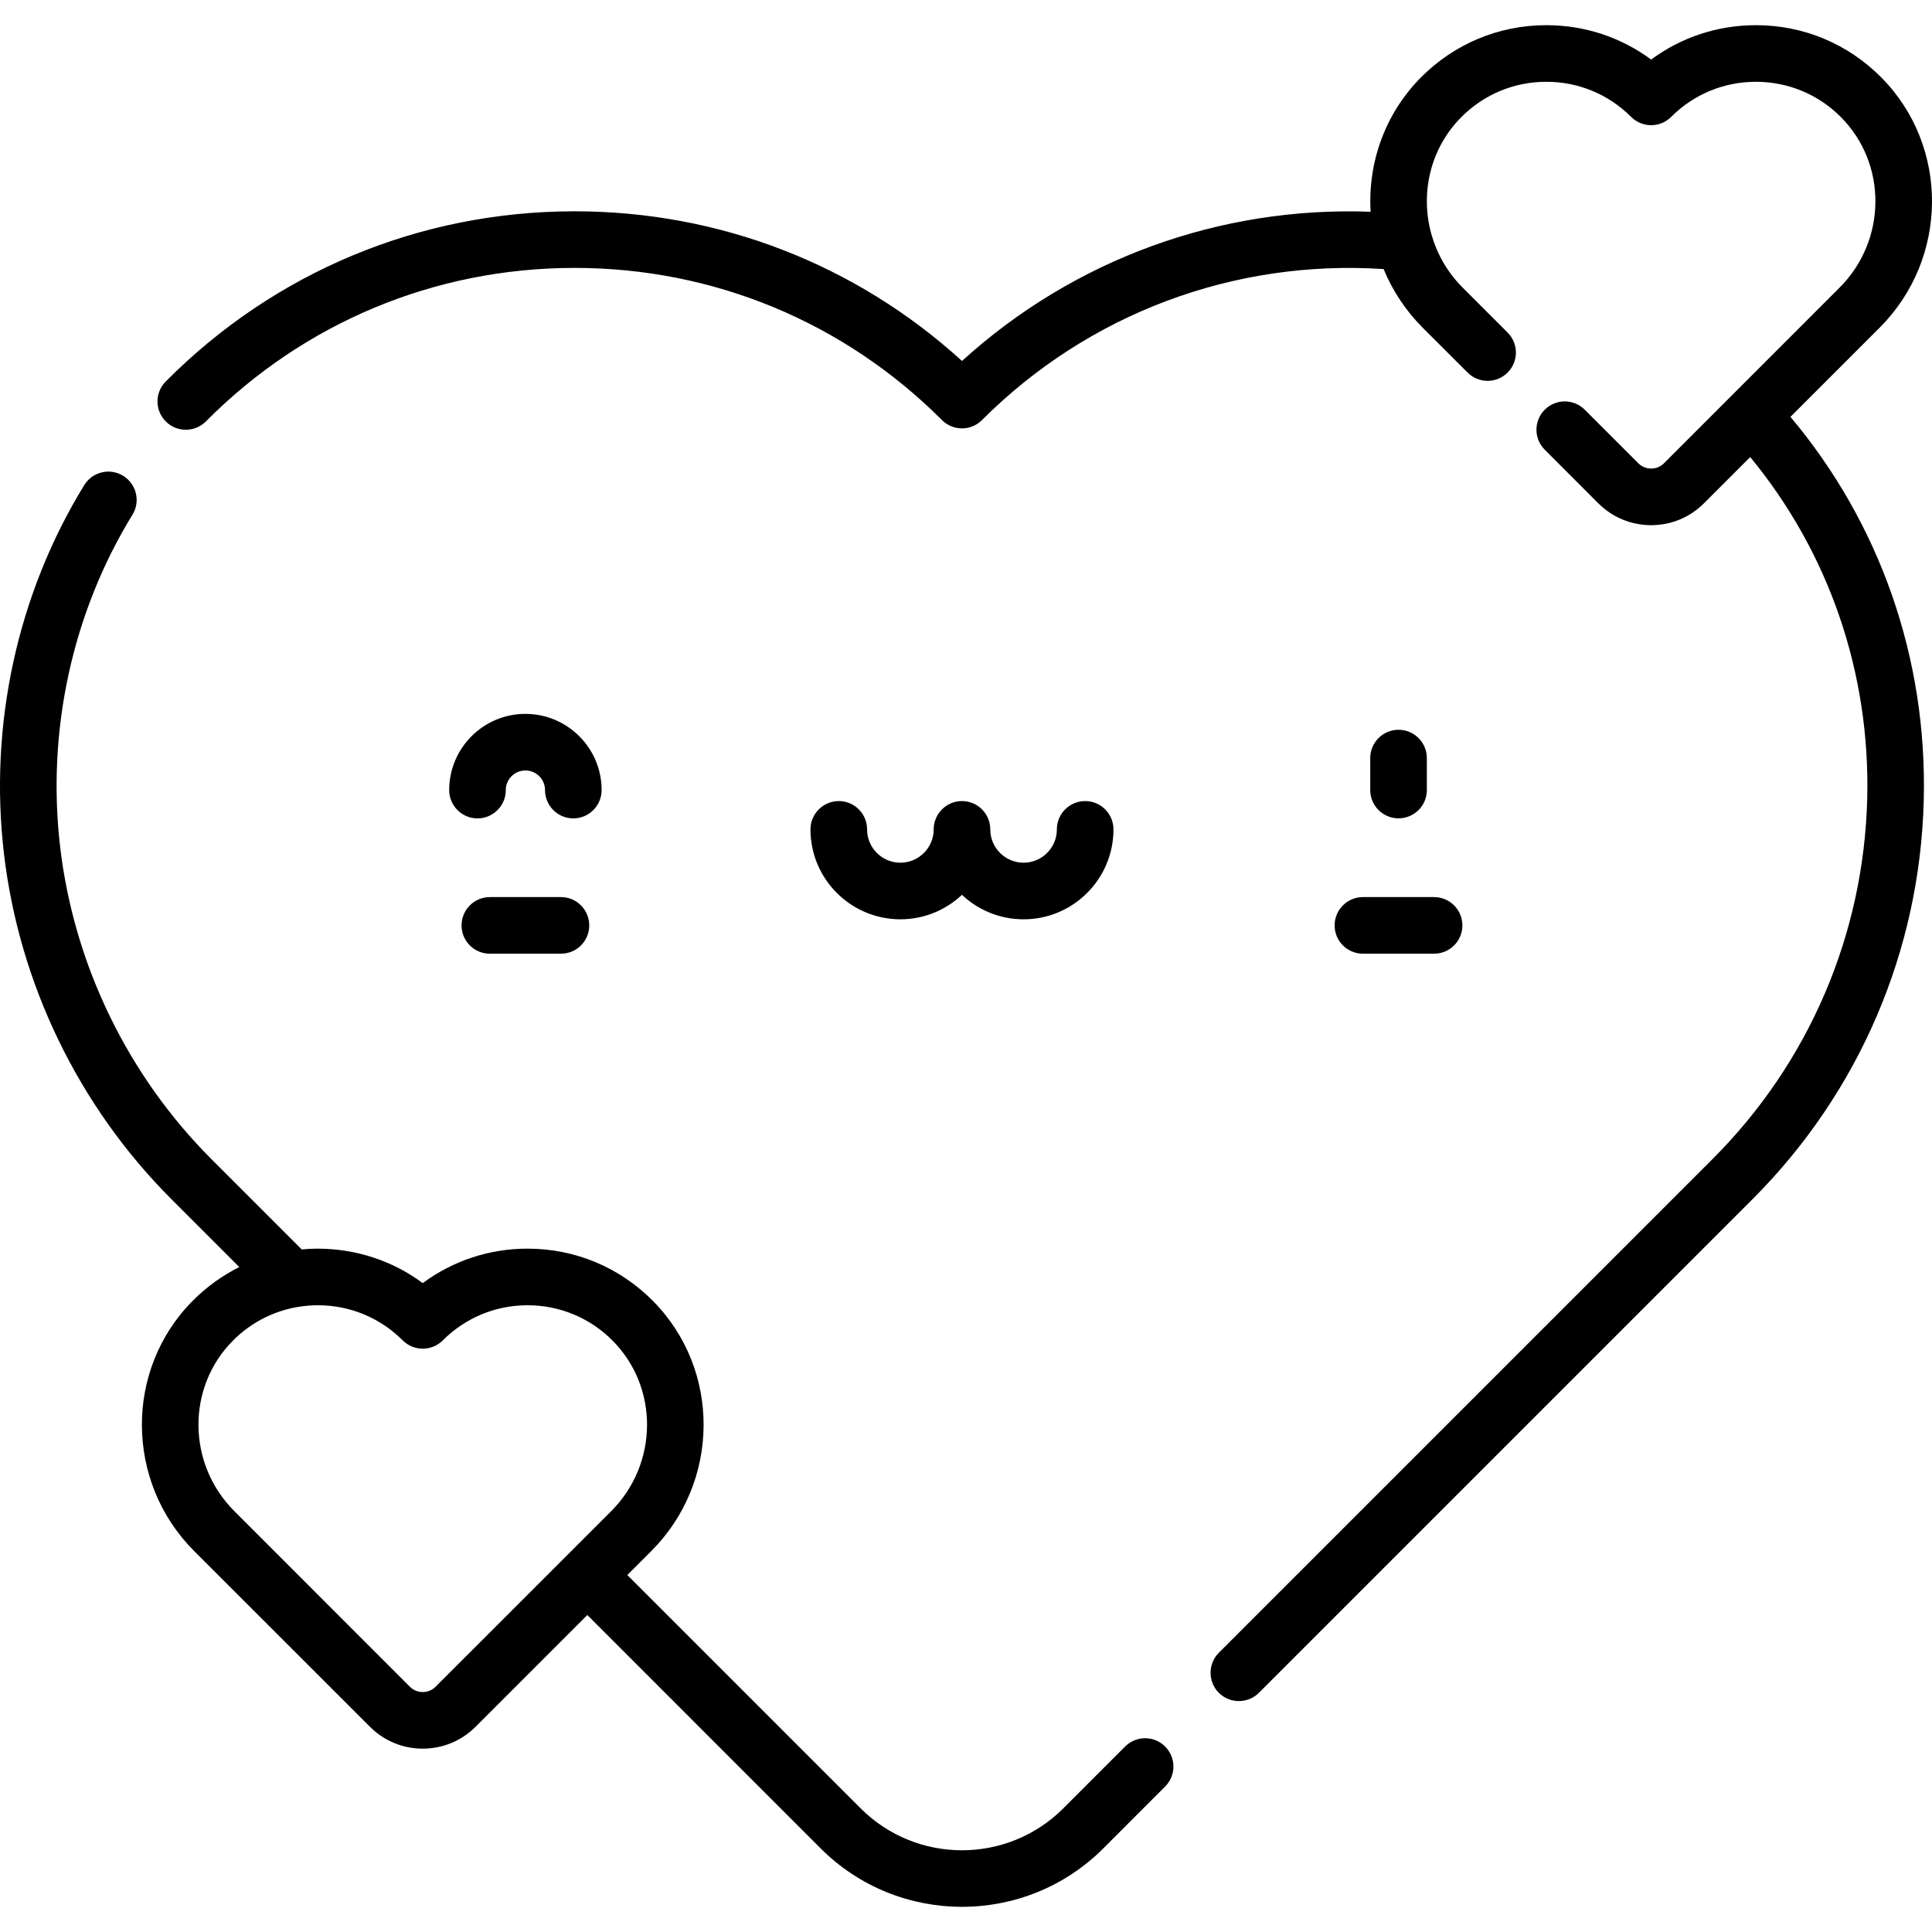 <svg width="30" height="30" viewBox="0 0 30 30" fill="none" xmlns="http://www.w3.org/2000/svg">
<g clip-path="url(#clip0)">
<path d="M7.606 13.93C7.363 13.93 7.167 14.127 7.167 14.37C7.167 14.612 7.363 14.809 7.606 14.809H8.711C8.953 14.809 9.15 14.612 9.15 14.37C9.15 14.127 8.953 13.93 8.711 13.93H7.606Z" fill="black"/>
<path d="M9.342 12.268C9.342 11.616 8.811 11.085 8.158 11.085C7.506 11.085 6.975 11.616 6.975 12.268C6.975 12.511 7.172 12.708 7.414 12.708C7.657 12.708 7.854 12.511 7.854 12.268C7.854 12.1 7.99 11.964 8.158 11.964C8.326 11.964 8.463 12.1 8.463 12.268C8.463 12.511 8.66 12.708 8.902 12.708C9.145 12.708 9.342 12.511 9.342 12.268Z" fill="black"/>
<path d="M17.471 27.12L16.511 28.08C15.643 28.948 14.232 28.948 13.364 28.08L9.741 24.457L10.112 24.086C11.187 23.011 11.198 21.267 10.137 20.199C9.62 19.678 8.93 19.39 8.197 19.389C7.603 19.387 7.034 19.576 6.564 19.924C6.095 19.576 5.528 19.39 4.932 19.389C4.849 19.389 4.767 19.393 4.685 19.401L3.282 17.998C1.982 16.697 1.148 14.976 0.934 13.151C0.723 11.348 1.122 9.516 2.057 7.992C2.184 7.786 2.119 7.515 1.912 7.388C1.705 7.261 1.435 7.326 1.308 7.533C0.27 9.223 -0.173 11.255 0.061 13.253C0.298 15.274 1.221 17.18 2.661 18.62L3.716 19.675C3.451 19.807 3.207 19.983 2.992 20.199C1.931 21.267 1.942 23.011 3.016 24.086L5.744 26.813C5.963 27.032 6.254 27.153 6.564 27.153C6.874 27.153 7.166 27.032 7.385 26.813L9.12 25.078L12.743 28.702C13.348 29.307 14.143 29.609 14.938 29.609C15.732 29.609 16.527 29.307 17.132 28.702L18.092 27.741C18.264 27.57 18.264 27.292 18.092 27.12C17.921 26.948 17.642 26.948 17.471 27.12ZM6.763 26.192C6.71 26.245 6.639 26.274 6.564 26.274C6.489 26.274 6.419 26.245 6.365 26.192L3.638 23.464C2.905 22.731 2.895 21.544 3.616 20.818C3.888 20.544 4.23 20.366 4.602 20.298C4.607 20.298 4.612 20.297 4.616 20.296C4.72 20.278 4.826 20.268 4.934 20.268C4.935 20.268 4.936 20.268 4.937 20.268C5.434 20.268 5.902 20.462 6.254 20.814C6.425 20.985 6.703 20.985 6.875 20.814C7.227 20.462 7.694 20.268 8.192 20.268C8.193 20.268 8.194 20.268 8.195 20.268C8.693 20.269 9.162 20.464 9.513 20.818C10.234 21.544 10.224 22.731 9.491 23.465L6.763 26.192Z" fill="black"/>
<path d="M20.724 14.37C20.724 14.612 20.921 14.809 21.164 14.809H22.268C22.511 14.809 22.708 14.612 22.708 14.37C22.708 14.127 22.511 13.93 22.268 13.93H21.164C20.921 13.93 20.724 14.127 20.724 14.37Z" fill="black"/>
<path d="M22.156 12.268V11.772C22.156 11.529 21.959 11.332 21.717 11.332C21.474 11.332 21.277 11.529 21.277 11.772V12.268C21.277 12.511 21.474 12.707 21.717 12.707C21.959 12.707 22.156 12.511 22.156 12.268Z" fill="black"/>
<path d="M14.937 13.895C15.187 14.13 15.524 14.275 15.894 14.275C16.664 14.275 17.29 13.649 17.29 12.879C17.29 12.636 17.093 12.439 16.85 12.439C16.608 12.439 16.411 12.636 16.411 12.879C16.411 13.164 16.179 13.396 15.894 13.396C15.609 13.396 15.377 13.164 15.377 12.879C15.377 12.636 15.18 12.439 14.938 12.439C14.695 12.439 14.498 12.636 14.498 12.879C14.498 13.164 14.266 13.396 13.981 13.396C13.696 13.396 13.464 13.164 13.464 12.879C13.464 12.636 13.267 12.439 13.025 12.439C12.782 12.439 12.585 12.636 12.585 12.879C12.585 13.649 13.211 14.275 13.981 14.275C14.351 14.275 14.687 14.13 14.937 13.895Z" fill="black"/>
<path d="M29.187 5.088C30.262 4.013 30.272 2.269 29.211 1.201C28.694 0.68 28.005 0.392 27.271 0.391C27.269 0.391 27.268 0.391 27.266 0.391C26.672 0.391 26.107 0.578 25.639 0.925C25.17 0.578 24.605 0.391 24.012 0.391H24.007C23.273 0.392 22.584 0.68 22.066 1.2C21.499 1.772 21.238 2.536 21.283 3.288C18.94 3.201 16.673 4.027 14.938 5.605C13.287 4.103 11.168 3.281 8.922 3.281C8.917 3.281 8.912 3.281 8.906 3.281C6.511 3.286 4.262 4.224 2.573 5.924C2.402 6.096 2.403 6.375 2.576 6.546C2.661 6.631 2.773 6.673 2.885 6.673C2.998 6.673 3.111 6.63 3.197 6.544C4.72 5.01 6.748 4.164 8.908 4.16C8.913 4.16 8.917 4.16 8.922 4.16C11.077 4.16 13.103 4.999 14.627 6.523C14.798 6.695 15.077 6.695 15.248 6.523C16.901 4.87 19.16 4.025 21.485 4.178C21.621 4.509 21.823 4.819 22.091 5.088L22.789 5.785C22.96 5.957 23.239 5.957 23.41 5.785C23.582 5.614 23.582 5.335 23.41 5.164L22.712 4.466C22.476 4.23 22.316 3.947 22.23 3.648C22.228 3.642 22.227 3.636 22.225 3.631C22.052 3.004 22.205 2.308 22.69 1.82C23.041 1.466 23.509 1.271 24.008 1.27C24.009 1.27 24.01 1.27 24.011 1.27C24.509 1.27 24.976 1.463 25.328 1.815C25.5 1.987 25.778 1.987 25.95 1.815C26.301 1.463 26.769 1.27 27.266 1.27C27.267 1.27 27.268 1.27 27.269 1.27C27.768 1.271 28.236 1.466 28.587 1.82C29.308 2.546 29.298 3.733 28.565 4.466L25.838 7.194C25.785 7.247 25.714 7.276 25.639 7.276C25.564 7.276 25.493 7.247 25.44 7.194L24.608 6.362C24.436 6.19 24.158 6.19 23.987 6.362C23.815 6.533 23.815 6.812 23.987 6.983L24.818 7.815C25.038 8.034 25.329 8.155 25.639 8.155C25.949 8.155 26.24 8.034 26.459 7.815L27.177 7.097C28.401 8.582 29.044 10.449 28.994 12.406C28.939 14.518 28.087 16.504 26.592 17.998L18.926 25.664C18.755 25.836 18.755 26.114 18.926 26.286C19.012 26.372 19.125 26.414 19.237 26.414C19.349 26.414 19.462 26.372 19.548 26.286L27.214 18.62C28.868 16.965 29.812 14.767 29.872 12.429C29.928 10.229 29.196 8.131 27.802 6.473L29.187 5.088Z" fill="black"/>
</g>
<defs>
<clipPath id="clip0">
<rect width="30" height="30" fill="white"/>
</clipPath>
</defs>
</svg>
